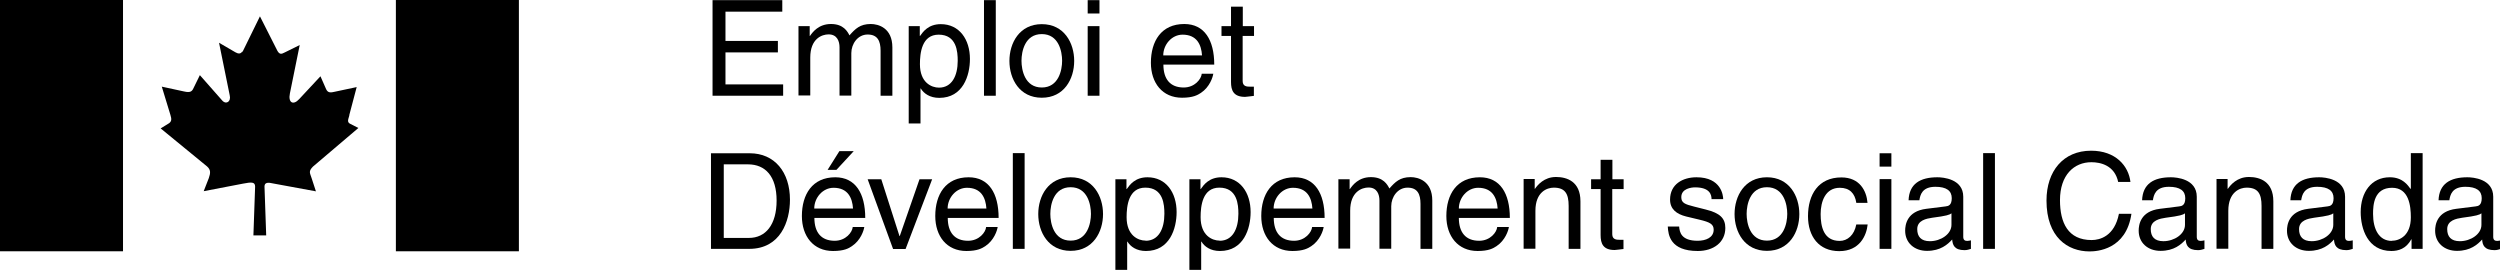 <svg xmlns="http://www.w3.org/2000/svg" version="1.1" viewBox="0 0 176 19" width="176" height="19"><path fill="currentColor" d="M55.133 6.74h-4.97V.01h4.91v.81h-4v2.06h3.69v.81h-3.69v2.25h4.06v.81z"/><path fill="currentColor" d="M56.223 1.84h.78v.69h.02c.18-.26.6-.84 1.48-.84s1.16.53 1.3.8c.41-.46.74-.8 1.5-.8.53 0 1.52.27 1.52 1.65v3.4h-.83V3.57c0-.68-.21-1.14-.91-1.14-.7 0-1.15.66-1.15 1.31v2.99h-.83v-3.4c0-.41-.16-.91-.77-.91-.47 0-1.29.3-1.29 1.63v2.67h-.83V1.84Z"/><path fill="currentColor" d="M66.103 6.17c.9 0 1.32-.82 1.32-1.89 0-.63-.07-1.84-1.34-1.84-1.19 0-1.32 1.29-1.32 2.08 0 1.3.82 1.65 1.34 1.65m-2.13-4.33h.78v.69h.02c.2-.28.57-.83 1.46-.83 1.3 0 2.05 1.07 2.05 2.45 0 1.17-.49 2.74-2.16 2.74-.66 0-1.09-.31-1.3-.66h-.02v2.46h-.83z"/><path fill="currentColor" d="M70.103 6.74h-.83V.01h.83v6.74z"/><path fill="currentColor" d="M73.343 6.16c1.18 0 1.43-1.22 1.43-1.88 0-.66-.24-1.88-1.43-1.88s-1.43 1.22-1.43 1.88c0 .66.24 1.88 1.43 1.88m0-4.46c1.57 0 2.28 1.32 2.28 2.59 0 1.27-.71 2.59-2.28 2.59-1.57 0-2.28-1.32-2.28-2.59 0-1.27.71-2.59 2.28-2.59"/><path fill="currentColor" d="M77.403 6.74h-.83v-4.9h.83v4.91zm-.83-6.73h.83v.94h-.83z"/><path fill="currentColor" d="M84.623 3.9c-.05-.76-.37-1.46-1.37-1.46-.76 0-1.36.7-1.36 1.46zm.79 1.3c-.03.23-.25.93-.87 1.34-.23.15-.55.34-1.33.34-1.38 0-2.19-1.04-2.19-2.46 0-1.52.73-2.73 2.35-2.73 1.42 0 2.11 1.13 2.11 2.86h-3.58c0 1.02.48 1.61 1.43 1.61.78 0 1.24-.6 1.27-.97h.83z"/><path fill="currentColor" d="M87.483 2.52v3.19c0 .39.33.39.5.39h.29v.65c-.3.03-.53.07-.62.07-.82 0-.99-.46-.99-1.05V2.53h-.67v-.69h.67V.47h.83v1.37h.79v.69h-.79z"/><path fill="currentColor" d="M50.963 16.75h1.76c1.18 0 1.95-.93 1.95-2.63 0-1.7-.78-2.55-2.02-2.55h-1.7v5.18zm-.91-5.96h2.73c1.75 0 2.83 1.33 2.83 3.27 0 1.51-.66 3.46-2.87 3.46h-2.69v-6.74z"/><path fill="currentColor" d="M58.893 11.96h-.63l.83-1.32h1.01l-1.22 1.32zm1.16 2.72c-.05-.76-.37-1.46-1.37-1.46-.76 0-1.36.7-1.36 1.46zm.79 1.31c-.03.23-.25.93-.87 1.34-.22.15-.54.34-1.33.34-1.38 0-2.19-1.04-2.19-2.46 0-1.52.73-2.73 2.35-2.73 1.42 0 2.11 1.13 2.11 2.86h-3.58c0 1.02.48 1.61 1.43 1.61.78 0 1.24-.6 1.27-.97h.83z"/><path fill="currentColor" d="M64.723 12.62h.9l-1.87 4.91h-.88l-1.79-4.91h.96l1.28 4h.02l1.39-4z"/><path fill="currentColor" d="M69.443 14.68c-.05-.76-.37-1.46-1.37-1.46-.76 0-1.36.7-1.36 1.46zm.79 1.31c-.03.23-.25.93-.87 1.34-.23.15-.55.34-1.33.34-1.38 0-2.19-1.04-2.19-2.46 0-1.52.73-2.73 2.35-2.73 1.42 0 2.11 1.13 2.11 2.86h-3.58c0 1.02.48 1.61 1.43 1.61.78 0 1.24-.6 1.27-.97h.83z"/><path fill="currentColor" d="M72.133 17.52h-.83v-6.74h.83z"/><path fill="currentColor" d="M75.373 16.94c1.18 0 1.43-1.22 1.43-1.88 0-.66-.24-1.88-1.43-1.88s-1.43 1.22-1.43 1.88c0 .66.24 1.88 1.43 1.88m0-4.46c1.57 0 2.28 1.32 2.28 2.59 0 1.27-.71 2.59-2.28 2.59-1.57 0-2.28-1.32-2.28-2.59 0-1.27.71-2.59 2.28-2.59"/><path fill="currentColor" d="M80.653 16.95c.9 0 1.32-.82 1.32-1.9 0-.63-.07-1.84-1.34-1.84-1.19 0-1.32 1.29-1.32 2.08 0 1.3.82 1.65 1.34 1.65m-2.13-4.32h.78v.69h.02c.2-.28.57-.83 1.46-.83 1.3 0 2.05 1.07 2.05 2.45 0 1.17-.49 2.74-2.16 2.74-.66 0-1.09-.31-1.3-.66h-.02v2.46h-.83z"/><path fill="currentColor" d="M85.863 16.95c.9 0 1.32-.82 1.32-1.9 0-.63-.07-1.84-1.34-1.84-1.19 0-1.32 1.29-1.32 2.08 0 1.3.82 1.65 1.34 1.65m-2.13-4.32h.78v.69h.02c.2-.28.57-.83 1.46-.83 1.3 0 2.05 1.07 2.05 2.45 0 1.17-.49 2.74-2.16 2.74-.66 0-1.09-.31-1.3-.66h-.02v2.46h-.83z"/><path fill="currentColor" d="M92.393 14.68c-.05-.76-.37-1.46-1.37-1.46-.76 0-1.36.7-1.36 1.46zm.79 1.31c-.03.23-.25.93-.87 1.34-.23.15-.55.34-1.33.34-1.38 0-2.19-1.04-2.19-2.46 0-1.52.73-2.73 2.35-2.73 1.42 0 2.11 1.13 2.11 2.86h-3.58c0 1.02.48 1.61 1.43 1.61.78 0 1.24-.6 1.27-.97h.83z"/><path fill="currentColor" d="M94.233 12.62h.78v.69h.02c.18-.26.6-.84 1.48-.84s1.16.53 1.3.8c.41-.46.74-.8 1.5-.8.53 0 1.52.27 1.52 1.65v3.4h-.83v-3.17c0-.68-.21-1.14-.91-1.14-.7 0-1.15.66-1.15 1.31v2.99h-.83v-3.4c0-.41-.16-.91-.77-.91-.47 0-1.29.3-1.29 1.63v2.67h-.83v-4.91z"/><path fill="currentColor" d="M105.433 14.68c-.05-.76-.37-1.46-1.37-1.46-.76 0-1.36.7-1.36 1.46zm.79 1.31c-.03.23-.25.93-.87 1.34-.23.15-.54.34-1.33.34-1.38 0-2.2-1.04-2.2-2.46 0-1.52.73-2.73 2.36-2.73 1.42 0 2.11 1.13 2.11 2.86h-3.59c0 1.02.48 1.61 1.43 1.61.78 0 1.24-.6 1.27-.97h.83z"/><path fill="currentColor" d="M111.263 17.52h-.83V14.5c0-.85-.24-1.29-1.05-1.29-.47 0-1.29.3-1.29 1.63v2.67h-.83V12.6h.78v.69h.02c.18-.26.64-.83 1.48-.83.76 0 1.72.31 1.72 1.71v3.34z"/><path fill="currentColor" d="M113.503 13.3v3.19c0 .39.33.39.5.39h.29v.65c-.3.03-.53.07-.62.07-.82 0-.99-.46-.99-1.05v-3.24h-.67v-.69h.67v-1.37h.83v1.37h.79v.69h-.79z"/><path fill="currentColor" d="M120.493 14.02c0-.31-.12-.83-1.16-.83-.25 0-.97.08-.97.69 0 .4.25.5.89.66l.83.21c1.02.25 1.38.63 1.38 1.3 0 1.01-.83 1.62-1.94 1.62-1.94 0-2.08-1.13-2.11-1.72h.8c.03.39.14 1 1.3 1 .59 0 1.13-.23 1.13-.78 0-.39-.27-.53-.98-.7l-.96-.23c-.68-.17-1.13-.52-1.13-1.19 0-1.08.89-1.57 1.86-1.57 1.75 0 1.88 1.29 1.88 1.54h-.8z"/><path fill="currentColor" d="M124.393 16.94c1.18 0 1.43-1.22 1.43-1.88 0-.66-.24-1.88-1.43-1.88s-1.43 1.22-1.43 1.88c0 .66.24 1.88 1.43 1.88m0-4.46c1.57 0 2.28 1.32 2.28 2.59 0 1.27-.71 2.59-2.28 2.59-1.57 0-2.28-1.32-2.28-2.59 0-1.27.71-2.59 2.28-2.59"/><path fill="currentColor" d="M130.683 14.27c-.1-.66-.47-1.05-1.16-1.05-1.02 0-1.35.97-1.35 1.85 0 .88.21 1.89 1.34 1.89.55 0 1.03-.41 1.17-1.16h.8c-.08.78-.56 1.88-2 1.88s-2.2-1.04-2.2-2.46c0-1.52.73-2.73 2.35-2.73 1.29 0 1.77.94 1.84 1.79h-.8z"/><path fill="currentColor" d="M133.153 17.52h-.83v-4.91h.83zm-.83-6.73h.83v.94h-.83z"/><path fill="currentColor" d="M137.383 15.02c-.13.1-.34.18-1.36.31-.4.06-1.05.18-1.05.8 0 .53.27.85.89.85.77 0 1.52-.5 1.52-1.15zm-3.02-.91c.04-1.17.82-1.63 2.03-1.63.39 0 1.82.11 1.82 1.37v2.82c0 .21.1.29.27.29.08 0 .18-.02.27-.04v.6c-.14.04-.26.09-.45.09-.73 0-.84-.38-.87-.75-.32.35-.82.8-1.77.8-.9 0-1.54-.57-1.54-1.42 0-.41.12-1.37 1.49-1.54l1.36-.17c.2-.02.43-.09.43-.58 0-.52-.37-.8-1.15-.8-.94 0-1.07.57-1.13.95h-.76z"/><path fill="currentColor" d="M140.443 17.52h-.83v-6.74h.83z"/><path fill="currentColor" d="M149.123 12.82c-.25-1.18-1.24-1.4-1.89-1.4-1.22 0-2.21.9-2.21 2.67 0 1.59.56 2.81 2.23 2.81.59 0 1.61-.28 1.92-1.85h.88c-.37 2.54-2.44 2.65-2.95 2.65-1.53 0-3.03-.99-3.03-3.58 0-2.07 1.18-3.51 3.14-3.51 1.74 0 2.64 1.08 2.77 2.2h-.88z"/><path fill="currentColor" d="M153.823 15.02c-.13.1-.34.18-1.36.31-.4.06-1.05.18-1.05.8 0 .53.27.85.89.85.77 0 1.52-.5 1.52-1.15zm-3.02-.91c.04-1.17.82-1.63 2.03-1.63.39 0 1.82.11 1.82 1.37v2.82c0 .21.1.29.27.29.07 0 .18-.02.27-.04v.6c-.14.04-.26.09-.45.09-.73 0-.85-.38-.87-.75-.32.35-.82.8-1.77.8-.9 0-1.54-.57-1.54-1.42 0-.41.12-1.37 1.49-1.54l1.36-.17c.2-.02.43-.09.43-.58 0-.52-.37-.8-1.15-.8-.94 0-1.07.57-1.13.95h-.76z"/><path fill="currentColor" d="M160.043 17.52h-.83V14.5c0-.85-.24-1.29-1.05-1.29-.47 0-1.29.3-1.29 1.63v2.67h-.83V12.6h.78v.69h.02c.18-.26.64-.83 1.48-.83.76 0 1.72.31 1.72 1.71v3.34z"/><path fill="currentColor" d="M164.263 15.02c-.13.1-.34.18-1.36.31-.4.06-1.05.18-1.05.8 0 .53.27.85.89.85.77 0 1.52-.5 1.52-1.15zm-3.02-.91c.04-1.17.82-1.63 2.03-1.63.39 0 1.82.11 1.82 1.37v2.82c0 .21.1.29.27.29.08 0 .18-.02.27-.04v.6c-.14.04-.26.09-.45.09-.73 0-.85-.38-.87-.75-.32.35-.82.8-1.77.8-.9 0-1.54-.57-1.54-1.42 0-.41.12-1.37 1.49-1.54l1.36-.17c.2-.02.43-.09.43-.58 0-.52-.37-.8-1.15-.8-.94 0-1.07.57-1.13.95h-.76z"/><path fill="currentColor" d="M168.383 16.95c.53 0 1.34-.35 1.34-1.65 0-.8-.13-2.08-1.32-2.08-1.28 0-1.34 1.21-1.34 1.84 0 1.08.42 1.9 1.32 1.9m2.17.56h-.78v-.67h-.02c-.36.67-.92.82-1.4.82-1.67 0-2.16-1.57-2.16-2.74 0-1.38.74-2.45 2.05-2.45.89 0 1.27.55 1.46.83l.02-.07v-2.46h.83z"/><path fill="currentColor" d="M174.693 15.02c-.13.1-.34.18-1.36.31-.4.06-1.05.18-1.05.8 0 .53.27.85.89.85.77 0 1.52-.5 1.52-1.15zm-3.02-.91c.04-1.17.82-1.63 2.03-1.63.39 0 1.82.11 1.82 1.37v2.82c0 .21.1.29.27.29.08 0 .18-.02.27-.04v.6c-.14.04-.26.09-.45.09-.73 0-.85-.38-.87-.75-.32.35-.82.8-1.77.8-.9 0-1.54-.57-1.54-1.42 0-.41.12-1.37 1.49-1.54l1.36-.17c.2-.02.43-.09.43-.58 0-.52-.37-.8-1.15-.8-.94 0-1.07.57-1.13.95h-.76z"/><path fill="currentColor" d="m17.06 3.68 1.24-2.53 1.23 2.43c.15.26.28.24.52.11l1.05-.52-.69 3.4c-.14.67.24.86.65.41l1.5-1.61.4.91c.13.28.34.24.6.18l1.55-.33-.52 1.97v.04c-.07.26-.19.47.09.59l.55.28-3.2 2.72c-.33.34-.21.44-.09.82l.3.92-2.99-.55c-.37-.09-.63-.09-.63.21l.12 3.44h-.9l.12-3.43c0-.34-.25-.33-.86-.21l-2.76.53.36-.92c.12-.35.15-.58-.12-.82l-3.27-2.68.6-.37c.17-.13.18-.28.09-.57l-.61-2 1.57.34c.44.1.56 0 .67-.25l.44-.9 1.56 1.77c.27.33.66.11.54-.36l-.75-3.69 1.15.67c.19.11.38.14.49-.07"/><path fill="currentColor" d="M0 17.69h8.66V0H0Z" style="display:inline"/><path fill="currentColor" d="M27.87 17.69h8.66V0h-8.66z"/></svg>
